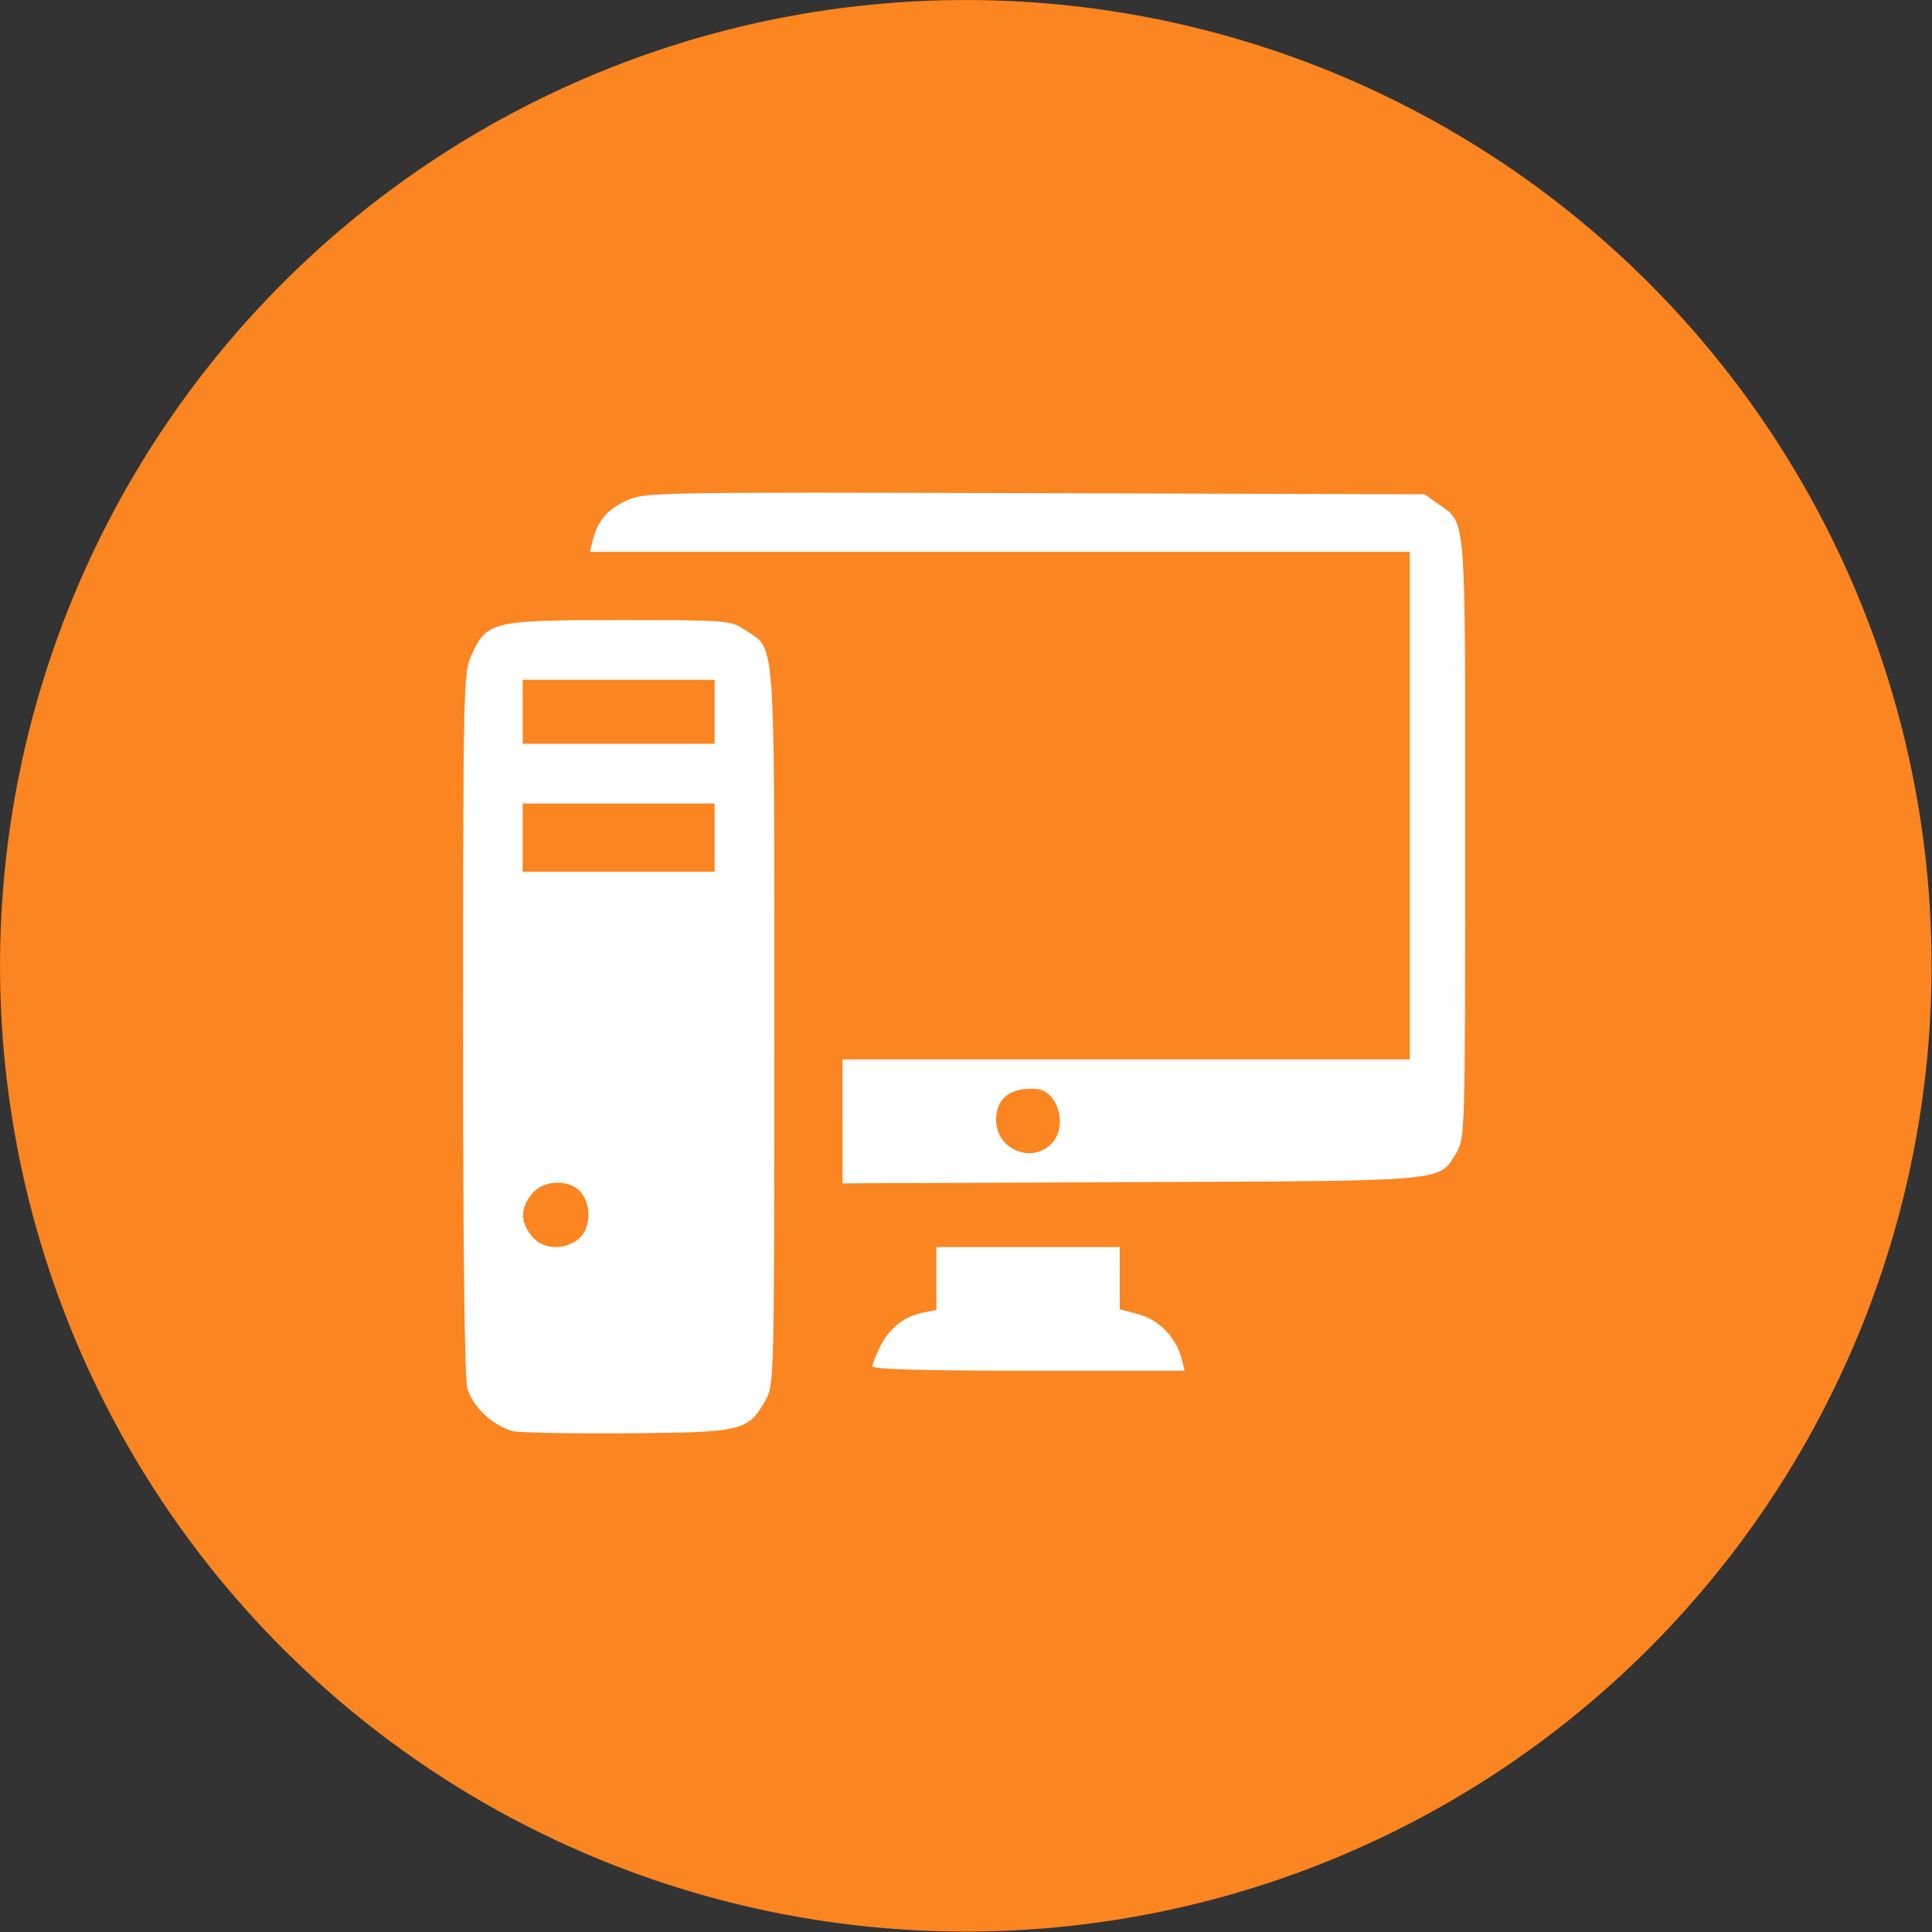 <?xml version="1.0" encoding="UTF-8" standalone="no"?>
<!-- Generator: Adobe Illustrator 16.0.0, SVG Export Plug-In . SVG Version: 6.00 Build 0)  -->

<svg
   xmlns:dc="http://purl.org/dc/elements/1.1/"
   xmlns:cc="http://creativecommons.org/ns#"
   xmlns:rdf="http://www.w3.org/1999/02/22-rdf-syntax-ns#"
   xmlns:svg="http://www.w3.org/2000/svg"
   xmlns="http://www.w3.org/2000/svg"
   xmlns:sodipodi="http://sodipodi.sourceforge.net/DTD/sodipodi-0.dtd"
   xmlns:inkscape="http://www.inkscape.org/namespaces/inkscape"
   version="1.1"
   id="Layer_1"
   x="0px"
   y="0px"
   width="982.78"
   height="982.78"
   viewBox="0 0 982.78 982.78"
   enable-background="new 0 0 512 512"
   xml:space="preserve"
   inkscape:version="0.48.4 r9939"
   sodipodi:docname="computer.svg"><rect x="0" y="0" width="982.78" height="982.78" fill="#333333" stroke="none"/><defs
     id="defs2997" /><sodipodi:namedview
     pagecolor="#ffffff"
     bordercolor="#666666"
     borderopacity="1"
     objecttolerance="10"
     gridtolerance="10"
     guidetolerance="10"
     inkscape:pageopacity="0"
     inkscape:pageshadow="2"
     inkscape:window-width="1366"
     inkscape:window-height="702"
     id="namedview2995"
     showgrid="false"
     inkscape:zoom="0.4609375"
     inkscape:cx="870.27899"
     inkscape:cy="517.45766"
     inkscape:window-x="0"
     inkscape:window-y="27"
     inkscape:window-maximized="1"
     inkscape:current-layer="Layer_1"
     fit-margin-top="0"
     fit-margin-left="0"
     fit-margin-right="0"
     fit-margin-bottom="0" /><path
     sodipodi:type="arc"
     style="fill:#fb8521;fill-opacity:1"
     id="path2988"
     sodipodi:cx="296.13559"
     sodipodi:cy="309.15256"
     sodipodi:rx="354.71185"
     sodipodi:ry="354.71185"
     d="m 650.847,309.153 a 354.712,354.712 0 1 1 -709.424,0 354.712,354.712 0 1 1 709.424,0 z"
     transform="matrix(1.385,0,0,1.385,81.147,63.114)" /><path
     style="fill:#ffffff"
     d="m 428.591,570.425 0,-31.53 144.271,0 144.271,0 0,-129.085 0,-129.085 -208.506,0 -208.506,0 1.467,-5.966 c 2.451,-9.971 7.584,-15.93 17.498,-20.315 9.139,-4.043 15.981,-4.161 207.546,-3.594 l 198.095,0.587 7.084,5.052 c 14.164,10.102 13.527,2.097 13.518,170.026 -0.009,147.439 -0.149,152.746 -4.243,159.46 -9.367,15.362 -2.023,14.68 -165.512,15.364 l -146.983,0.615 0,-31.53 z m 105.896,11.776 c 8.926,-8.316 4.109,-27.248 -7.184,-28.238 -13.002,-1.14 -20.61,4.659 -20.61,15.708 0,14.601 17.232,22.37 27.794,12.53 z"
     id="path3100"
     inkscape:connector-curvature="0" /><path
     style="fill:#ffffff"
     d="m 443.777,695.013 c 0,-1.241 1.896,-5.973 4.214,-10.516 4.695,-9.203 12.067,-14.891 21.829,-16.843 l 6.499,-1.3 0,-16 0,-16 46.644,0 46.644,0 0,15.821 0,15.821 9.616,2.572 c 10.361,2.771 19.22,11.965 21.908,22.735 l 1.489,5.966 -79.422,0 c -53.53,0 -79.422,-0.735 -79.422,-2.256 z"
     id="path3102"
     inkscape:connector-curvature="0" /><path
     style="fill:#ffffff"
     d="m 260.968,728.01 c -9.689,-2.349 -20.693,-12.571 -23.182,-21.536 -1.478,-5.322 -2.243,-69.447 -2.22,-186.02 0.034,-170.75 0.203,-178.267 4.201,-187.074 7.862,-17.318 10.407,-17.926 75.147,-17.935 55.268,-0.008 56.805,0.11 64,4.916 15.81,10.562 14.958,-0.941 14.962,201.966 0.003,180.655 -0.029,181.999 -4.54,190.026 -8.788,15.635 -11.683,16.325 -70.304,16.74 -28.637,0.203 -54.766,-0.285 -58.063,-1.085 l 0,0 z m 33.308,-97.716 c 6.304,-5.105 6.818,-17.595 0.989,-24.036 -6.093,-6.733 -19.117,-6.069 -24.889,1.269 -5.705,7.253 -5.705,13.857 0,21.11 5.471,6.955 16.42,7.714 23.901,1.657 l 0,0 z m 69.23,-204.212 0,-17.356 -48.814,0 -48.814,0 0,17.356 0,17.356 48.814,0 48.814,0 0,-17.356 z m 0,-64 0,-16.271 -48.814,0 -48.814,0 0,16.271 0,16.271 48.814,0 48.814,0 0,-16.271 z"
     id="path3098"
     inkscape:connector-curvature="0" /></svg>
